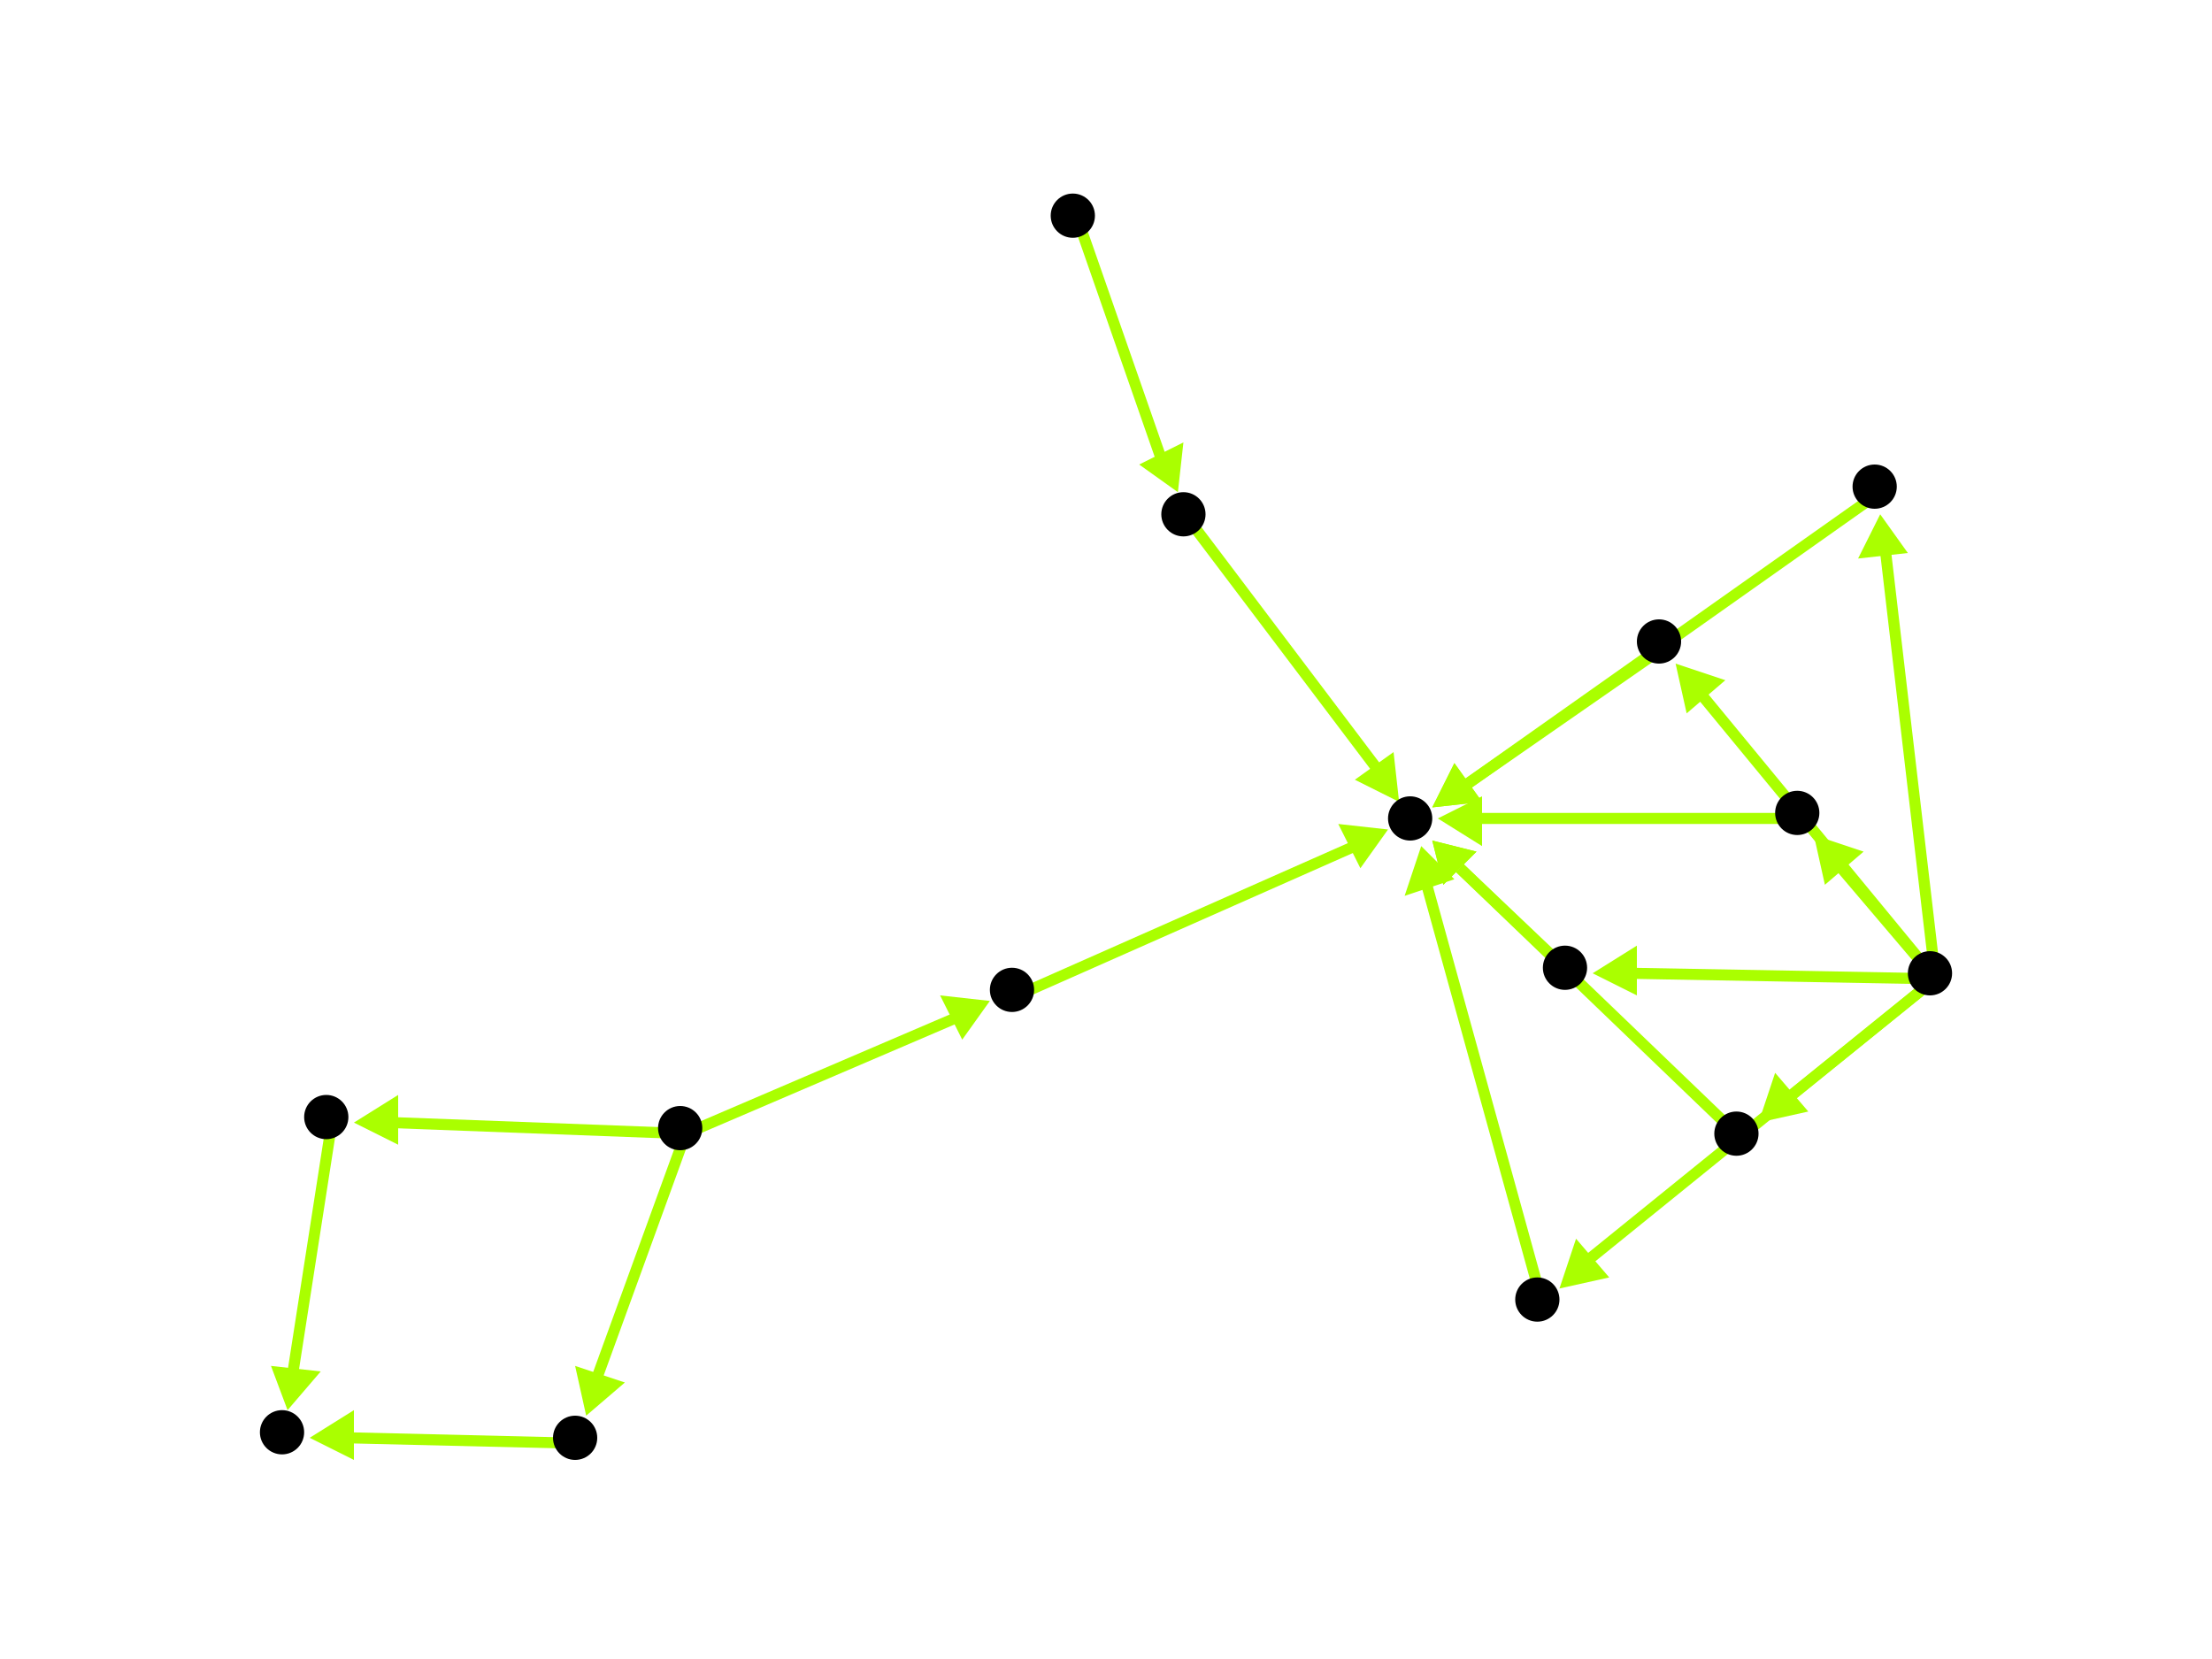 <?xml version="1.0" encoding="utf-8"?>
<!-- Created with Hypercube (http://tumic.wz.cz/hypercube) -->

<svg width="400" height="300" viewBox="0 0 400 300" xmlns="http://www.w3.org/2000/svg" baseProfile="tiny">

<g font-family="Helvetica" font-weight="normal">

<g>
	<polygon points="328,151 337,154 330,160" fill="#aaff00"/>
	<line x1="350" y1="177" x2="333" y2="157" stroke="#aaff00" stroke-width="2"/>
</g>
<g>
	<polygon points="318,203 321,194 327,201" fill="#aaff00"/>
	<line x1="350" y1="177" x2="324" y2="198" stroke="#aaff00" stroke-width="2"/>
</g>
<g>
	<polygon points="288,176 296,171 296,180" fill="#aaff00"/>
	<line x1="350" y1="177" x2="295" y2="176" stroke="#aaff00" stroke-width="2"/>
</g>
<g>
	<polygon points="282,233 285,224 291,231" fill="#aaff00"/>
	<line x1="350" y1="177" x2="287" y2="228" stroke="#aaff00" stroke-width="2"/>
</g>
<g>
	<polygon points="340,93 345,100 336,101" fill="#aaff00"/>
	<line x1="350" y1="177" x2="341" y2="100" stroke="#aaff00" stroke-width="2"/>
</g>
<g>
	<polygon points="303,120 312,123 305,129" fill="#aaff00"/>
	<line x1="350" y1="177" x2="308" y2="126" stroke="#aaff00" stroke-width="2"/>
</g>
<g>
	<polygon points="260,148 268,144 268,153" fill="#aaff00"/>
	<line x1="326" y1="148" x2="267" y2="148" stroke="#aaff00" stroke-width="2"/>
</g>
<g>
	<polygon points="259,152 267,154 261,160" fill="#aaff00"/>
	<line x1="315" y1="206" x2="264" y2="157" stroke="#aaff00" stroke-width="2"/>
</g>
<g>
	<polygon points="259,152 267,154 261,160" fill="#aaff00"/>
	<line x1="284" y1="176" x2="264" y2="157" stroke="#aaff00" stroke-width="2"/>
</g>
<g>
	<polygon points="257,153 263,159 254,162" fill="#aaff00"/>
	<line x1="279" y1="236" x2="258" y2="160" stroke="#aaff00" stroke-width="2"/>
</g>
<g>
	<polygon points="259,146 263,138 268,145" fill="#aaff00"/>
	<line x1="340" y1="89" x2="265" y2="142" stroke="#aaff00" stroke-width="2"/>
</g>
<g>
	<polygon points="259,146 263,138 268,145" fill="#aaff00"/>
	<line x1="301" y1="117" x2="265" y2="142" stroke="#aaff00" stroke-width="2"/>
</g>
<g>
	<polygon points="253,145 245,141 252,136" fill="#aaff00"/>
	<line x1="215" y1="94" x2="249" y2="139" stroke="#aaff00" stroke-width="2"/>
</g>
<g>
	<polygon points="213,89 206,84 214,80" fill="#aaff00"/>
	<line x1="195" y1="40" x2="210" y2="83" stroke="#aaff00" stroke-width="2"/>
</g>
<g>
	<polygon points="251,150 246,157 242,149" fill="#aaff00"/>
	<line x1="184" y1="180" x2="245" y2="153" stroke="#aaff00" stroke-width="2"/>
</g>
<g>
	<polygon points="179,181 174,188 170,180" fill="#aaff00"/>
	<line x1="124" y1="205" x2="173" y2="184" stroke="#aaff00" stroke-width="2"/>
</g>
<g>
	<polygon points="64,203 72,198 72,207" fill="#aaff00"/>
	<line x1="124" y1="205" x2="71" y2="203" stroke="#aaff00" stroke-width="2"/>
</g>
<g>
	<polygon points="106,256 104,247 113,250" fill="#aaff00"/>
	<line x1="124" y1="205" x2="108" y2="249" stroke="#aaff00" stroke-width="2"/>
</g>
<g>
	<polygon points="52,255 49,247 58,248" fill="#aaff00"/>
	<line x1="60" y1="203" x2="53" y2="248" stroke="#aaff00" stroke-width="2"/>
</g>
<g>
	<polygon points="56,260 64,255 64,264" fill="#aaff00"/>
	<line x1="105" y1="261" x2="63" y2="260" stroke="#aaff00" stroke-width="2"/>
</g>

<g fill="#000000">
	<circle cx="349" cy="176" r="4"/>
</g>
<g fill="#000000">
	<circle cx="325" cy="147" r="4"/>
</g>
<g fill="#000000">
	<circle cx="314" cy="205" r="4"/>
</g>
<g fill="#000000">
	<circle cx="283" cy="175" r="4"/>
</g>
<g fill="#000000">
	<circle cx="278" cy="235" r="4"/>
</g>
<g fill="#000000">
	<circle cx="339" cy="88" r="4"/>
</g>
<g fill="#000000">
	<circle cx="300" cy="116" r="4"/>
</g>
<g fill="#000000">
	<circle cx="255" cy="148" r="4"/>
</g>
<g fill="#000000">
	<circle cx="194" cy="39" r="4"/>
</g>
<g fill="#000000">
	<circle cx="214" cy="93" r="4"/>
</g>
<g fill="#000000">
	<circle cx="51" cy="259" r="4"/>
</g>
<g fill="#000000">
	<circle cx="123" cy="204" r="4"/>
</g>
<g fill="#000000">
	<circle cx="183" cy="179" r="4"/>
</g>
<g fill="#000000">
	<circle cx="59" cy="202" r="4"/>
</g>
<g fill="#000000">
	<circle cx="104" cy="260" r="4"/>
</g>

</g>

</svg>
